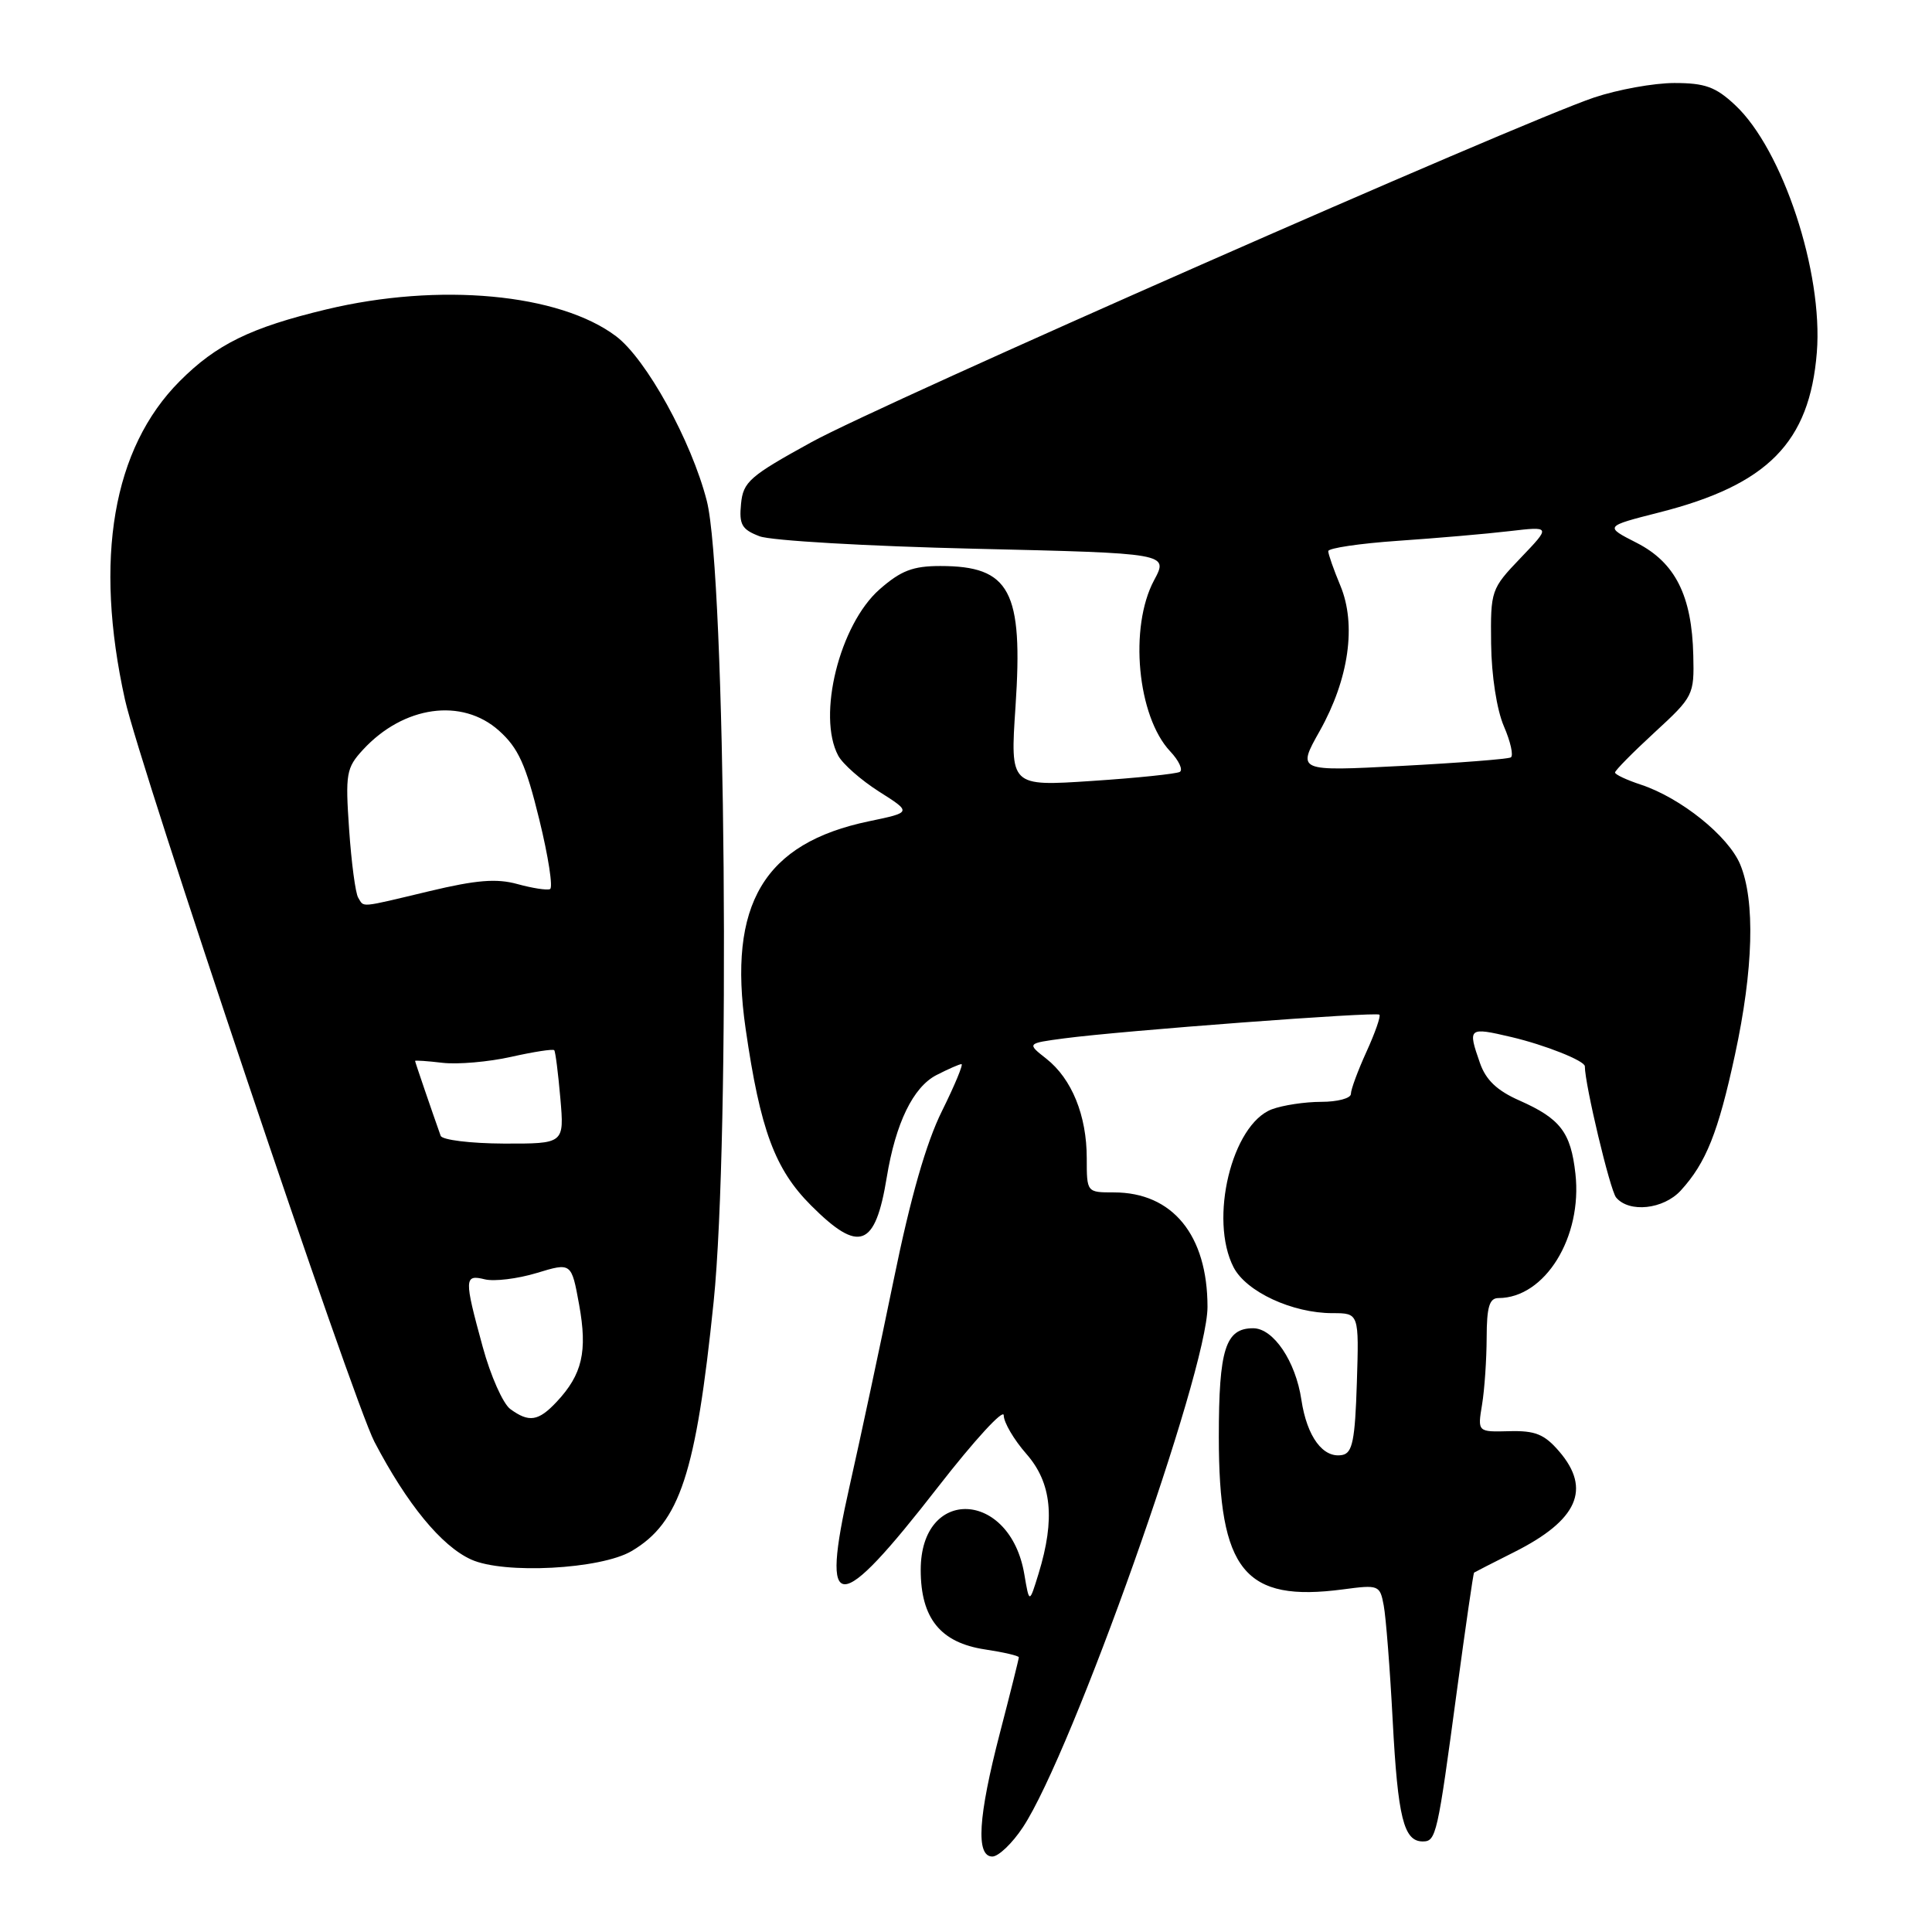 <?xml version="1.0" encoding="UTF-8" standalone="no"?>
<!DOCTYPE svg PUBLIC "-//W3C//DTD SVG 1.1//EN" "http://www.w3.org/Graphics/SVG/1.1/DTD/svg11.dtd" >
<svg xmlns="http://www.w3.org/2000/svg" xmlns:xlink="http://www.w3.org/1999/xlink" version="1.1" viewBox="0 0 256 256">
 <g >
 <path fill="currentColor"
d=" M 135.54 242.12 C 142.07 232.25 160.00 181.71 160.00 173.17 C 160.00 163.66 155.37 158.00 147.60 158.00 C 144.00 158.00 144.00 158.00 144.00 153.47 C 144.00 147.81 142.02 142.95 138.65 140.29 C 136.05 138.25 136.05 138.25 141.01 137.59 C 148.62 136.58 182.37 134.04 182.78 134.45 C 182.98 134.64 182.21 136.85 181.07 139.35 C 179.93 141.85 179.00 144.36 179.00 144.95 C 179.00 145.53 177.23 146.00 175.07 146.00 C 172.90 146.00 169.96 146.45 168.52 146.99 C 163.22 149.01 160.18 161.58 163.46 167.93 C 165.14 171.17 171.24 174.00 176.56 174.00 C 180.08 174.00 180.08 174.00 179.79 183.24 C 179.55 190.83 179.21 192.53 177.87 192.79 C 175.32 193.28 173.18 190.39 172.44 185.48 C 171.68 180.37 168.73 176.00 166.05 176.00 C 162.38 176.00 161.50 178.77 161.50 190.40 C 161.50 208.16 164.90 212.33 177.97 210.60 C 182.69 209.97 182.85 210.03 183.35 212.73 C 183.64 214.25 184.18 221.12 184.54 228.00 C 185.22 240.85 186.00 244.00 188.52 244.00 C 190.30 244.00 190.47 243.22 193.05 224.01 C 194.20 215.50 195.22 208.46 195.32 208.38 C 195.42 208.31 197.83 207.07 200.68 205.64 C 209.05 201.43 210.89 197.31 206.60 192.32 C 204.64 190.04 203.43 189.55 199.99 189.64 C 195.78 189.75 195.78 189.75 196.38 186.12 C 196.71 184.13 196.98 180.14 196.99 177.25 C 197.00 173.18 197.35 172.00 198.55 172.00 C 204.71 172.00 209.70 163.94 208.75 155.51 C 208.14 150.04 206.76 148.23 201.35 145.83 C 198.37 144.52 196.88 143.10 196.10 140.85 C 194.46 136.16 194.57 136.08 200.25 137.41 C 204.72 138.46 210.00 140.56 210.00 141.29 C 210.00 143.69 213.34 157.70 214.14 158.67 C 215.86 160.74 220.42 160.25 222.71 157.75 C 226.06 154.09 227.67 150.06 229.89 139.77 C 232.34 128.45 232.59 119.35 230.58 114.53 C 229.00 110.77 222.72 105.72 217.42 103.97 C 215.54 103.35 214.00 102.63 214.00 102.36 C 214.00 102.09 216.36 99.70 219.25 97.04 C 224.38 92.32 224.50 92.09 224.37 86.85 C 224.19 78.93 221.98 74.54 216.87 71.93 C 212.59 69.75 212.59 69.75 219.86 67.90 C 234.24 64.25 239.78 58.63 240.74 46.70 C 241.59 36.09 236.21 19.80 229.91 13.92 C 227.34 11.51 225.92 11.00 221.86 11.00 C 219.15 11.00 214.35 11.87 211.20 12.93 C 201.24 16.29 116.91 53.42 107.50 58.60 C 99.32 63.10 98.47 63.84 98.19 66.77 C 97.92 69.51 98.29 70.16 100.65 71.06 C 102.17 71.64 114.99 72.38 129.13 72.71 C 154.84 73.31 154.84 73.31 152.92 76.89 C 149.59 83.11 150.70 94.92 155.05 99.55 C 156.21 100.78 156.78 102.01 156.33 102.28 C 155.87 102.54 150.63 103.09 144.68 103.48 C 133.85 104.20 133.85 104.20 134.56 93.63 C 135.59 78.28 133.84 75.00 124.60 75.00 C 120.96 75.00 119.38 75.61 116.55 78.09 C 111.25 82.75 108.24 94.85 111.07 100.13 C 111.66 101.23 114.09 103.37 116.48 104.89 C 120.82 107.64 120.82 107.64 115.16 108.82 C 101.22 111.72 96.41 119.80 98.80 136.32 C 100.74 149.72 102.67 154.93 107.48 159.74 C 113.85 166.11 115.98 165.31 117.50 156.00 C 118.68 148.81 120.99 144.06 124.07 142.46 C 125.63 141.66 127.13 141.00 127.40 141.00 C 127.67 141.00 126.51 143.80 124.81 147.23 C 122.72 151.44 120.66 158.63 118.44 169.48 C 116.63 178.29 113.99 190.65 112.57 196.94 C 108.66 214.24 110.91 214.25 124.35 196.96 C 129.11 190.84 133.00 186.60 133.00 187.54 C 133.00 188.47 134.35 190.77 136.00 192.65 C 139.36 196.48 139.84 201.25 137.62 208.50 C 136.39 212.50 136.39 212.50 135.73 208.61 C 133.85 197.43 122.00 196.92 122.00 208.02 C 122.00 214.44 124.62 217.67 130.53 218.56 C 132.99 218.93 135.00 219.40 135.00 219.60 C 135.00 219.81 133.88 224.30 132.50 229.60 C 129.60 240.75 129.28 246.00 131.49 246.00 C 132.30 246.00 134.13 244.26 135.54 242.12 Z  M 83.70 205.52 C 90.09 201.75 92.22 195.26 94.56 172.50 C 96.79 150.79 96.16 76.06 93.65 66.35 C 91.61 58.40 85.64 47.59 81.64 44.56 C 74.12 38.89 58.19 37.41 43.23 41.00 C 33.23 43.40 28.68 45.62 23.81 50.51 C 14.94 59.41 12.43 74.05 16.56 92.71 C 18.53 101.59 46.76 185.58 49.61 191.04 C 53.93 199.30 58.48 204.85 62.42 206.64 C 66.76 208.62 79.61 207.94 83.70 205.52 Z  M 174.87 96.86 C 178.74 89.97 179.76 82.76 177.60 77.59 C 176.72 75.48 176.00 73.43 176.00 73.03 C 176.00 72.63 180.16 72.01 185.25 71.66 C 190.34 71.31 196.97 70.74 200.00 70.38 C 205.50 69.74 205.50 69.74 201.50 73.92 C 197.57 78.03 197.50 78.22 197.58 85.30 C 197.63 89.53 198.33 94.04 199.27 96.23 C 200.16 98.28 200.57 100.14 200.19 100.36 C 199.81 100.58 193.28 101.09 185.68 101.49 C 171.86 102.21 171.86 102.21 174.87 96.86 Z  M 67.62 186.71 C 66.65 186.00 65.00 182.29 63.96 178.46 C 61.48 169.40 61.50 168.84 64.25 169.52 C 65.49 169.82 68.57 169.45 71.11 168.68 C 75.72 167.28 75.72 167.28 76.74 172.89 C 77.86 179.08 77.16 182.12 73.76 185.75 C 71.34 188.33 70.10 188.52 67.62 186.71 Z  M 58.39 150.50 C 57.21 147.18 55.00 140.72 55.00 140.58 C 55.00 140.48 56.64 140.59 58.65 140.83 C 60.65 141.06 64.74 140.71 67.72 140.04 C 70.71 139.37 73.28 138.97 73.44 139.16 C 73.60 139.35 73.96 142.21 74.25 145.53 C 74.77 151.55 74.77 151.55 66.76 151.53 C 62.35 151.51 58.59 151.05 58.39 150.50 Z  M 47.46 118.94 C 47.10 118.35 46.56 114.29 46.26 109.90 C 45.75 102.50 45.88 101.75 48.10 99.34 C 53.47 93.52 61.21 92.43 66.11 96.81 C 68.67 99.10 69.67 101.28 71.45 108.56 C 72.66 113.48 73.30 117.64 72.88 117.81 C 72.46 117.99 70.51 117.68 68.55 117.14 C 65.80 116.38 63.11 116.60 56.92 118.08 C 47.45 120.34 48.28 120.26 47.46 118.94 Z "/>
</g>
</svg>